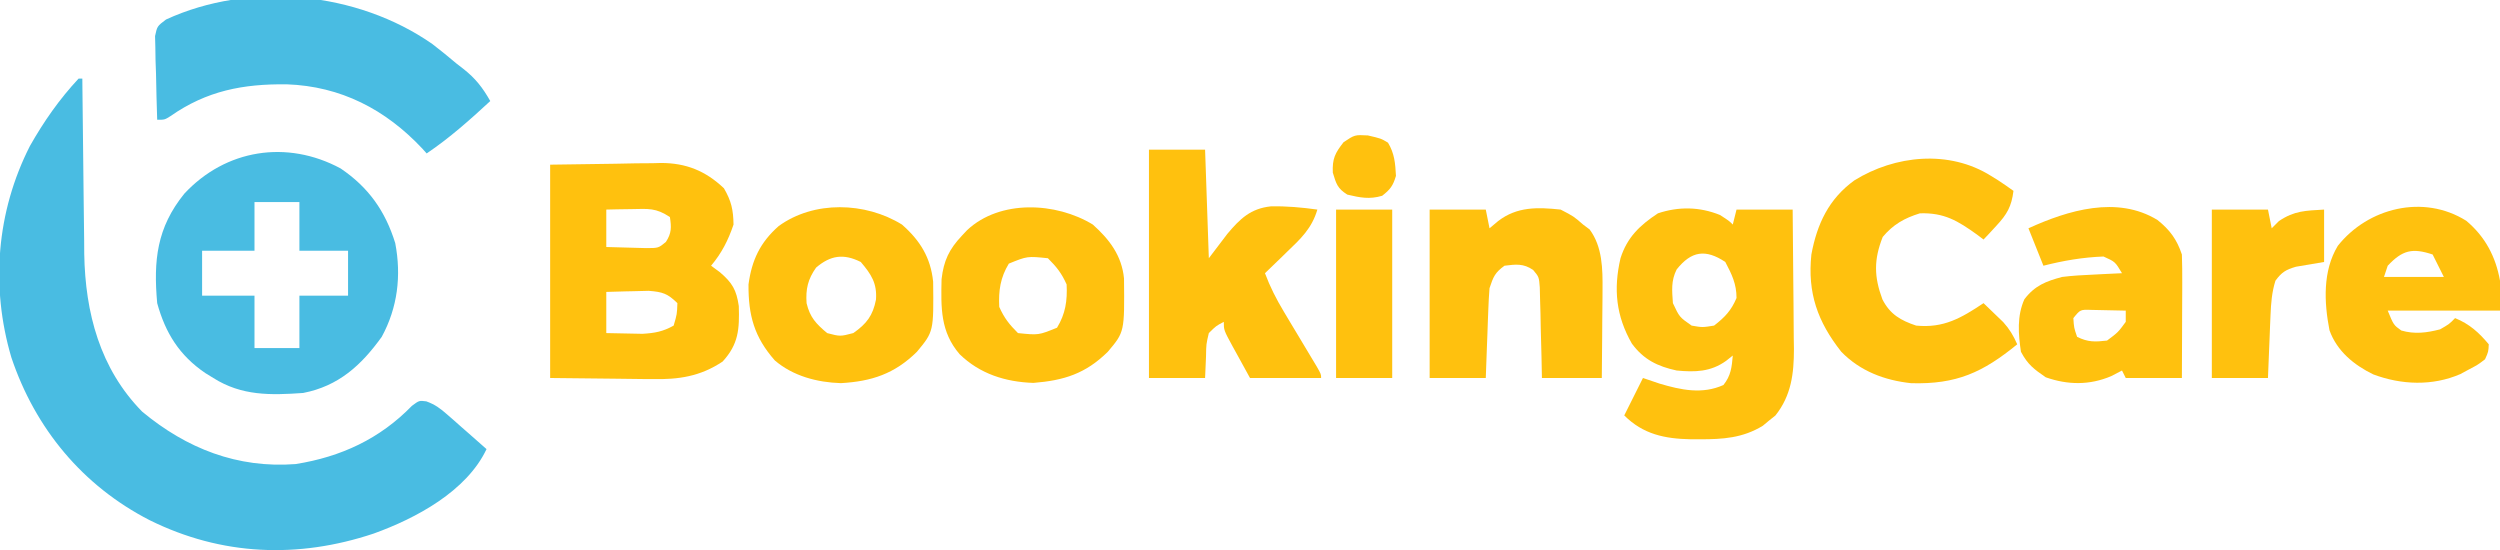 <?xml version="1.0" encoding="UTF-8"?>
<svg version="1.1" xmlns="http://www.w3.org/2000/svg" width="668" height="147">
<path d="M0 0 C0.33 0 0.66 0 1 0 C1.009 1.028 1.009 1.028 1.018 2.076 C1.076 8.592 1.148 15.107 1.236 21.622 C1.28 24.97 1.318 28.318 1.346 31.666 C1.38 35.532 1.433 39.397 1.488 43.262 C1.495 44.441 1.501 45.621 1.508 46.837 C1.781 62.577 5.705 77.524 17 89 C28.857 98.841 42.433 104.187 58 103 C70.126 101.066 80.481 96.267 89.062 87.441 C91 86 91 86 92.905 86.24 C95.234 87.085 96.598 88.091 98.453 89.723 C99.072 90.261 99.691 90.799 100.328 91.354 C100.962 91.917 101.597 92.481 102.25 93.062 C102.9 93.63 103.549 94.198 104.219 94.783 C105.818 96.183 107.41 97.59 109 99 C103.699 110.241 90.174 117.489 78.828 121.574 C58.663 128.301 38.234 127.522 19 118 C1.057 108.8 -11.597 93.469 -17.965 74.508 C-23.538 55.623 -21.958 35.602 -13 18 C-9.286 11.45 -5.138 5.505 0 0 Z " fill="#49BCE2" transform="translate(21,21)"/>
<path d="M0 0 C7.462 5.045 11.939 11.365 14.605 19.949 C16.282 28.666 15.244 37.206 11 45 C5.526 52.624 -0.572 58.174 -10 60 C-18.715 60.619 -26.418 60.797 -34 56 C-34.708 55.564 -35.415 55.129 -36.145 54.68 C-43.045 49.994 -46.8 44 -49 36 C-50.016 24.603 -49.11 15.844 -41.75 6.75 C-30.715 -5.112 -14.352 -7.721 0 0 Z M-23 9 C-23 13.29 -23 17.58 -23 22 C-27.62 22 -32.24 22 -37 22 C-37 25.96 -37 29.92 -37 34 C-32.38 34 -27.76 34 -23 34 C-23 38.62 -23 43.24 -23 48 C-19.04 48 -15.08 48 -11 48 C-11 43.38 -11 38.76 -11 34 C-6.71 34 -2.42 34 2 34 C2 30.04 2 26.08 2 22 C-2.29 22 -6.58 22 -11 22 C-11 17.71 -11 13.42 -11 9 C-14.96 9 -18.92 9 -23 9 Z " fill="#49BCE2" transform="translate(91,45)"/>
<path d="M0 0 C8.662 -0.124 8.662 -0.124 17.5 -0.25 C20.21 -0.305 20.21 -0.305 22.975 -0.36 C24.431 -0.372 25.887 -0.382 27.344 -0.391 C28.448 -0.421 28.448 -0.421 29.575 -0.453 C36.319 -0.457 41.531 1.658 46.438 6.312 C48.417 9.717 48.932 12.057 49 16 C47.579 20.192 45.847 23.61 43 27 C43.784 27.578 44.568 28.155 45.375 28.75 C48.682 31.585 49.775 33.464 50.406 37.77 C50.597 43.961 50.355 47.946 46.094 52.598 C40.129 56.592 34.317 57.438 27.344 57.293 C26.644 57.29 25.944 57.287 25.224 57.284 C22.649 57.268 20.074 57.226 17.5 57.188 C11.725 57.126 5.95 57.064 0 57 C0 38.19 0 19.38 0 0 Z M15 12 C15 15.3 15 18.6 15 22 C17.27 22.081 19.541 22.139 21.812 22.188 C23.709 22.24 23.709 22.24 25.645 22.293 C28.931 22.288 28.931 22.288 30.926 20.648 C32.457 18.299 32.421 16.739 32 14 C28.263 11.509 26.255 11.793 21.812 11.875 C20.54 11.893 19.268 11.911 17.957 11.93 C16.981 11.953 16.005 11.976 15 12 Z M15 34 C15 37.63 15 41.26 15 45 C17.062 45.054 19.125 45.093 21.188 45.125 C22.336 45.148 23.485 45.171 24.668 45.195 C27.962 45.002 30.127 44.606 33 43 C33.898 39.947 33.898 39.947 34 37 C31.385 34.432 30.055 34.004 26.328 33.707 C24.968 33.727 23.609 33.762 22.25 33.812 C21.553 33.826 20.855 33.84 20.137 33.854 C18.424 33.889 16.712 33.943 15 34 Z " fill="#FFC10E" transform="translate(147,44)"/>
<path d="M0 0 C2.438 1.562 2.438 1.562 3.438 2.562 C3.768 1.242 4.098 -0.077 4.438 -1.438 C9.387 -1.438 14.338 -1.438 19.438 -1.438 C19.512 4.825 19.566 11.087 19.602 17.349 C19.617 19.477 19.638 21.605 19.664 23.733 C19.7 26.801 19.717 29.869 19.73 32.938 C19.746 33.881 19.761 34.824 19.777 35.795 C19.779 42.38 19.077 48.251 14.824 53.586 C14.263 54.032 13.703 54.478 13.125 54.938 C12.572 55.399 12.019 55.86 11.449 56.336 C6.067 59.617 0.752 59.949 -5.375 59.938 C-6.172 59.937 -6.968 59.937 -7.789 59.937 C-14.734 59.802 -20.516 58.609 -25.562 53.562 C-23.087 48.612 -23.087 48.612 -20.562 43.562 C-19.098 44.057 -17.634 44.553 -16.125 45.062 C-10.37 46.777 -4.71 47.979 0.938 45.438 C2.954 42.917 3.156 40.732 3.438 37.562 C2.839 38.037 2.241 38.511 1.625 39 C-2.496 41.943 -6.668 42.034 -11.562 41.562 C-16.625 40.464 -20.375 38.661 -23.531 34.363 C-27.761 26.977 -28.477 19.805 -26.562 11.562 C-24.786 5.97 -21.395 2.748 -16.562 -0.438 C-10.994 -2.294 -5.431 -2.191 0 0 Z M-11.562 14.562 C-13.095 17.627 -12.792 20.179 -12.562 23.562 C-10.815 27.291 -10.815 27.291 -7.562 29.562 C-4.689 30.063 -4.689 30.063 -1.562 29.562 C1.314 27.325 3.02 25.554 4.438 22.188 C4.438 18.424 3.18 15.861 1.438 12.562 C-3.843 9.042 -7.639 9.622 -11.562 14.562 Z " fill="#FFC10E" transform="translate(459.562,57.438)"/>
<path d="M0 0 C2.207 1.692 4.343 3.442 6.469 5.234 C7.35 5.917 7.35 5.917 8.25 6.613 C11.521 9.171 13.433 11.651 15.469 15.234 C10.018 20.269 4.628 25.084 -1.531 29.234 C-1.909 28.81 -2.287 28.386 -2.676 27.949 C-12.525 17.455 -24.477 11.274 -38.898 10.764 C-50.58 10.632 -60.277 12.466 -70.008 19.281 C-71.531 20.234 -71.531 20.234 -73.531 20.234 C-73.676 16.131 -73.765 12.027 -73.844 7.922 C-73.886 6.755 -73.928 5.587 -73.971 4.385 C-73.987 3.267 -74.003 2.148 -74.02 0.996 C-74.046 -0.036 -74.072 -1.067 -74.099 -2.13 C-73.531 -4.766 -73.531 -4.766 -71.168 -6.553 C-48.827 -16.831 -20.116 -14.032 0 0 Z " fill="#49BCE2" transform="translate(115.531,11.766)"/>
<path d="M0 0 C4.95 0 9.9 0 15 0 C15.33 9.57 15.66 19.14 16 29 C18.444 25.782 18.444 25.782 20.938 22.5 C24.335 18.451 27.173 15.708 32.582 15.137 C36.771 15.046 40.854 15.425 45 16 C43.528 21.022 40.551 23.803 36.875 27.312 C36.312 27.862 35.748 28.412 35.168 28.979 C33.785 30.326 32.394 31.664 31 33 C32.367 36.663 34.027 39.916 36.039 43.266 C36.619 44.238 37.199 45.21 37.797 46.211 C38.4 47.214 39.003 48.217 39.625 49.25 C40.827 51.254 42.028 53.259 43.227 55.266 C43.758 56.15 44.29 57.035 44.838 57.946 C46 60 46 60 46 61 C39.73 61 33.46 61 27 61 C25.845 58.896 24.69 56.792 23.5 54.625 C23.135 53.965 22.769 53.304 22.393 52.624 C20 48.222 20 48.222 20 46 C17.919 47.089 17.919 47.089 16 49 C15.3 51.956 15.3 51.956 15.25 55.188 C15.168 57.106 15.085 59.024 15 61 C10.05 61 5.1 61 0 61 C0 40.87 0 20.74 0 0 Z " fill="#FFC10E" transform="translate(307,40)"/>
<path d="M0 0 C0.926 0.572 0.926 0.572 1.871 1.156 C3.274 2.064 4.642 3.025 6 4 C5.481 8.172 4.288 10.254 1.438 13.312 C0.797 14.01 0.156 14.707 -0.504 15.426 C-0.998 15.945 -1.491 16.465 -2 17 C-2.557 16.578 -3.114 16.157 -3.688 15.723 C-8.901 11.98 -12.505 9.794 -19 10 C-23.151 11.284 -26.139 12.972 -28.938 16.312 C-31.339 22.388 -31.265 26.945 -29.023 32.98 C-26.995 36.983 -24.129 38.624 -20 40 C-12.621 40.723 -7.942 37.961 -2 34 C-0.869 35.077 0.255 36.162 1.375 37.25 C2.001 37.853 2.628 38.457 3.273 39.078 C4.973 40.97 5.985 42.682 7 45 C-2.201 52.521 -9.22 55.731 -21.332 55.391 C-28.417 54.636 -34.968 52.172 -40 47 C-46.348 38.966 -49.071 31.25 -48 21 C-46.491 12.845 -43.346 6.151 -36.527 1.207 C-25.651 -5.537 -11.207 -7.043 0 0 Z " fill="#FFC10E" transform="translate(532,47)"/>
<path d="M0 0 C4.95 0 9.9 0 15 0 C15.33 1.65 15.66 3.3 16 5 C16.763 4.361 17.526 3.721 18.312 3.062 C23.372 -0.82 28.848 -0.651 35 0 C38.5 1.812 38.5 1.812 41 4 C41.866 4.65 41.866 4.65 42.75 5.312 C46.201 9.971 46.242 15.893 46.195 21.465 C46.192 22.143 46.19 22.821 46.187 23.52 C46.176 25.659 46.151 27.798 46.125 29.938 C46.115 31.399 46.106 32.861 46.098 34.322 C46.077 37.882 46.038 41.44 46 45 C40.72 45 35.44 45 30 45 C29.963 43.086 29.925 41.171 29.887 39.199 C29.821 36.695 29.755 34.191 29.688 31.688 C29.665 30.425 29.642 29.162 29.619 27.861 C29.566 26.049 29.566 26.049 29.512 24.199 C29.486 23.084 29.459 21.968 29.432 20.819 C29.22 18.007 29.22 18.007 27.656 16.136 C25.062 14.356 23.052 14.619 20 15 C17.441 16.853 17.021 17.938 16 21 C15.851 22.845 15.752 24.694 15.684 26.543 C15.642 27.616 15.6 28.689 15.557 29.795 C15.498 31.474 15.498 31.474 15.438 33.188 C15.394 34.319 15.351 35.45 15.307 36.615 C15.201 39.41 15.1 42.205 15 45 C10.05 45 5.1 45 0 45 C0 30.15 0 15.3 0 0 Z " fill="#FFC10E" transform="translate(382,56)"/>
<path d="M0 0 C4.832 4.24 7.671 8.798 8.336 15.27 C8.483 28.585 8.483 28.585 4 34 C-1.968 39.889 -8.099 41.907 -16.312 42.375 C-22.619 42.19 -29.112 40.48 -33.961 36.316 C-39.46 30.08 -41.055 24.284 -41 16 C-40.122 9.486 -37.884 4.77 -32.934 0.406 C-23.51 -6.447 -9.779 -6.048 0 0 Z M-22.938 11.5 C-25.139 14.602 -25.749 17.254 -25.48 21.031 C-24.552 24.835 -23.001 26.446 -20 29 C-16.5 29.917 -16.5 29.917 -13 29 C-9.422 26.511 -7.757 24.288 -6.938 20.062 C-6.625 15.719 -8.182 13.302 -11 10 C-15.618 7.691 -19.089 8.225 -22.938 11.5 Z " fill="#FFC10E" transform="translate(241,60)"/>
<path d="M0 0 C3.321 2.653 5.18 5.205 6.516 9.211 C6.6 11.725 6.632 14.21 6.613 16.723 C6.612 17.451 6.61 18.179 6.609 18.929 C6.603 21.252 6.591 23.575 6.578 25.898 C6.573 27.475 6.569 29.051 6.564 30.627 C6.554 34.488 6.535 38.35 6.516 42.211 C1.566 42.211 -3.384 42.211 -8.484 42.211 C-8.814 41.551 -9.144 40.891 -9.484 40.211 C-10.433 40.706 -11.382 41.201 -12.359 41.711 C-18.143 44.175 -23.976 44.093 -29.859 42.023 C-33.019 39.842 -34.664 38.642 -36.484 35.211 C-37.197 30.466 -37.572 25.631 -35.566 21.168 C-32.774 17.509 -29.794 16.359 -25.484 15.211 C-22.696 14.86 -19.916 14.708 -17.109 14.586 C-16.373 14.547 -15.637 14.509 -14.879 14.469 C-13.081 14.375 -11.283 14.292 -9.484 14.211 C-11.315 11.146 -11.315 11.146 -14.43 9.75 C-20 9.97 -25.077 10.838 -30.484 12.211 C-31.804 8.911 -33.124 5.611 -34.484 2.211 C-23.946 -2.593 -10.776 -6.606 0 0 Z M-22.484 26.211 C-22.319 28.786 -22.319 28.786 -21.484 31.211 C-18.596 32.655 -16.688 32.588 -13.484 32.211 C-10.546 30.023 -10.546 30.023 -8.484 27.211 C-8.484 26.221 -8.484 25.231 -8.484 24.211 C-10.442 24.157 -12.401 24.118 -14.359 24.086 C-15.45 24.063 -16.54 24.04 -17.664 24.016 C-20.621 23.91 -20.621 23.91 -22.484 26.211 Z " fill="#FFC10E" transform="translate(576.484,58.789)"/>
<path d="M0 0 C4.483 4.009 7.735 8.321 8.336 14.391 C8.481 28.701 8.481 28.701 4 34 C-1.957 39.865 -7.731 41.656 -15.875 42.312 C-23.344 42.063 -30.188 39.902 -35.594 34.637 C-40.741 28.645 -40.58 22.257 -40.414 14.605 C-39.843 9.637 -38.397 6.612 -35 3 C-34.531 2.5 -34.062 2 -33.578 1.484 C-24.791 -6.736 -9.826 -5.997 0 0 Z M-22.438 10.438 C-24.706 14.158 -25.217 17.666 -25 22 C-23.649 25.023 -22.324 26.676 -20 29 C-14.502 29.568 -14.502 29.568 -9.562 27.562 C-7.294 23.842 -6.783 20.334 -7 16 C-8.351 12.977 -9.676 11.324 -12 9 C-17.498 8.432 -17.498 8.432 -22.438 10.438 Z " fill="#FFC10E" transform="translate(292,60)"/>
<path d="M0 0 C5.026 4.225 7.855 9.56 9 16 C9 18.64 9 21.28 9 24 C-0.9 24 -10.8 24 -21 24 C-19.424 27.843 -19.424 27.843 -17.375 29.312 C-13.793 30.349 -10.587 29.926 -7 29 C-4.561 27.594 -4.561 27.594 -3 26 C0.828 27.56 3.364 29.836 6 33 C5.902 34.996 5.902 34.996 5 37 C3.109 38.449 3.109 38.449 0.75 39.688 C-0.018 40.104 -0.787 40.52 -1.578 40.949 C-9.044 44.188 -17.328 43.857 -24.859 41.039 C-30.019 38.535 -34.583 34.801 -36.562 29.246 C-38.018 21.775 -38.391 13.363 -34.332 6.68 C-26.292 -3.458 -11.466 -7.208 0 0 Z M-21 12 C-21.33 12.99 -21.66 13.98 -22 15 C-16.72 15 -11.44 15 -6 15 C-7.485 12.03 -7.485 12.03 -9 9 C-14.456 7.181 -17.074 7.843 -21 12 Z " fill="#FFC10E" transform="translate(659,59)"/>
<path d="M0 0 C4.95 0 9.9 0 15 0 C15.33 1.65 15.66 3.3 16 5 C16.639 4.361 17.279 3.721 17.938 3.062 C22.067 0.281 25.066 0.295 30 0 C30 4.62 30 9.24 30 14 C27.493 14.423 24.987 14.846 22.48 15.27 C19.742 16.076 18.684 16.722 17 19 C16.037 22.073 15.814 24.995 15.684 28.203 C15.642 29.183 15.6 30.163 15.557 31.172 C15.517 32.188 15.478 33.203 15.438 34.25 C15.394 35.281 15.351 36.312 15.307 37.375 C15.201 39.917 15.1 42.458 15 45 C10.05 45 5.1 45 0 45 C0 30.15 0 15.3 0 0 Z " fill="#FFC10E" transform="translate(591,56)"/>
<path d="M0 0 C4.95 0 9.9 0 15 0 C15 14.85 15 29.7 15 45 C10.05 45 5.1 45 0 45 C0 30.15 0 15.3 0 0 Z " fill="#FFC10E" transform="translate(357,56)"/>
<path d="M0 0 C3.5 0.812 3.5 0.812 5.375 1.938 C7.121 4.848 7.323 7.456 7.5 10.812 C6.713 13.461 5.977 14.441 3.812 16.125 C0.428 17.131 -2.097 16.617 -5.5 15.812 C-8.148 14.136 -8.455 12.961 -9.375 9.938 C-9.525 6.181 -8.783 4.748 -6.5 1.812 C-3.5 -0.188 -3.5 -0.188 0 0 Z " fill="#FFC10E" transform="translate(365.5,36.188)"/>
</svg>
